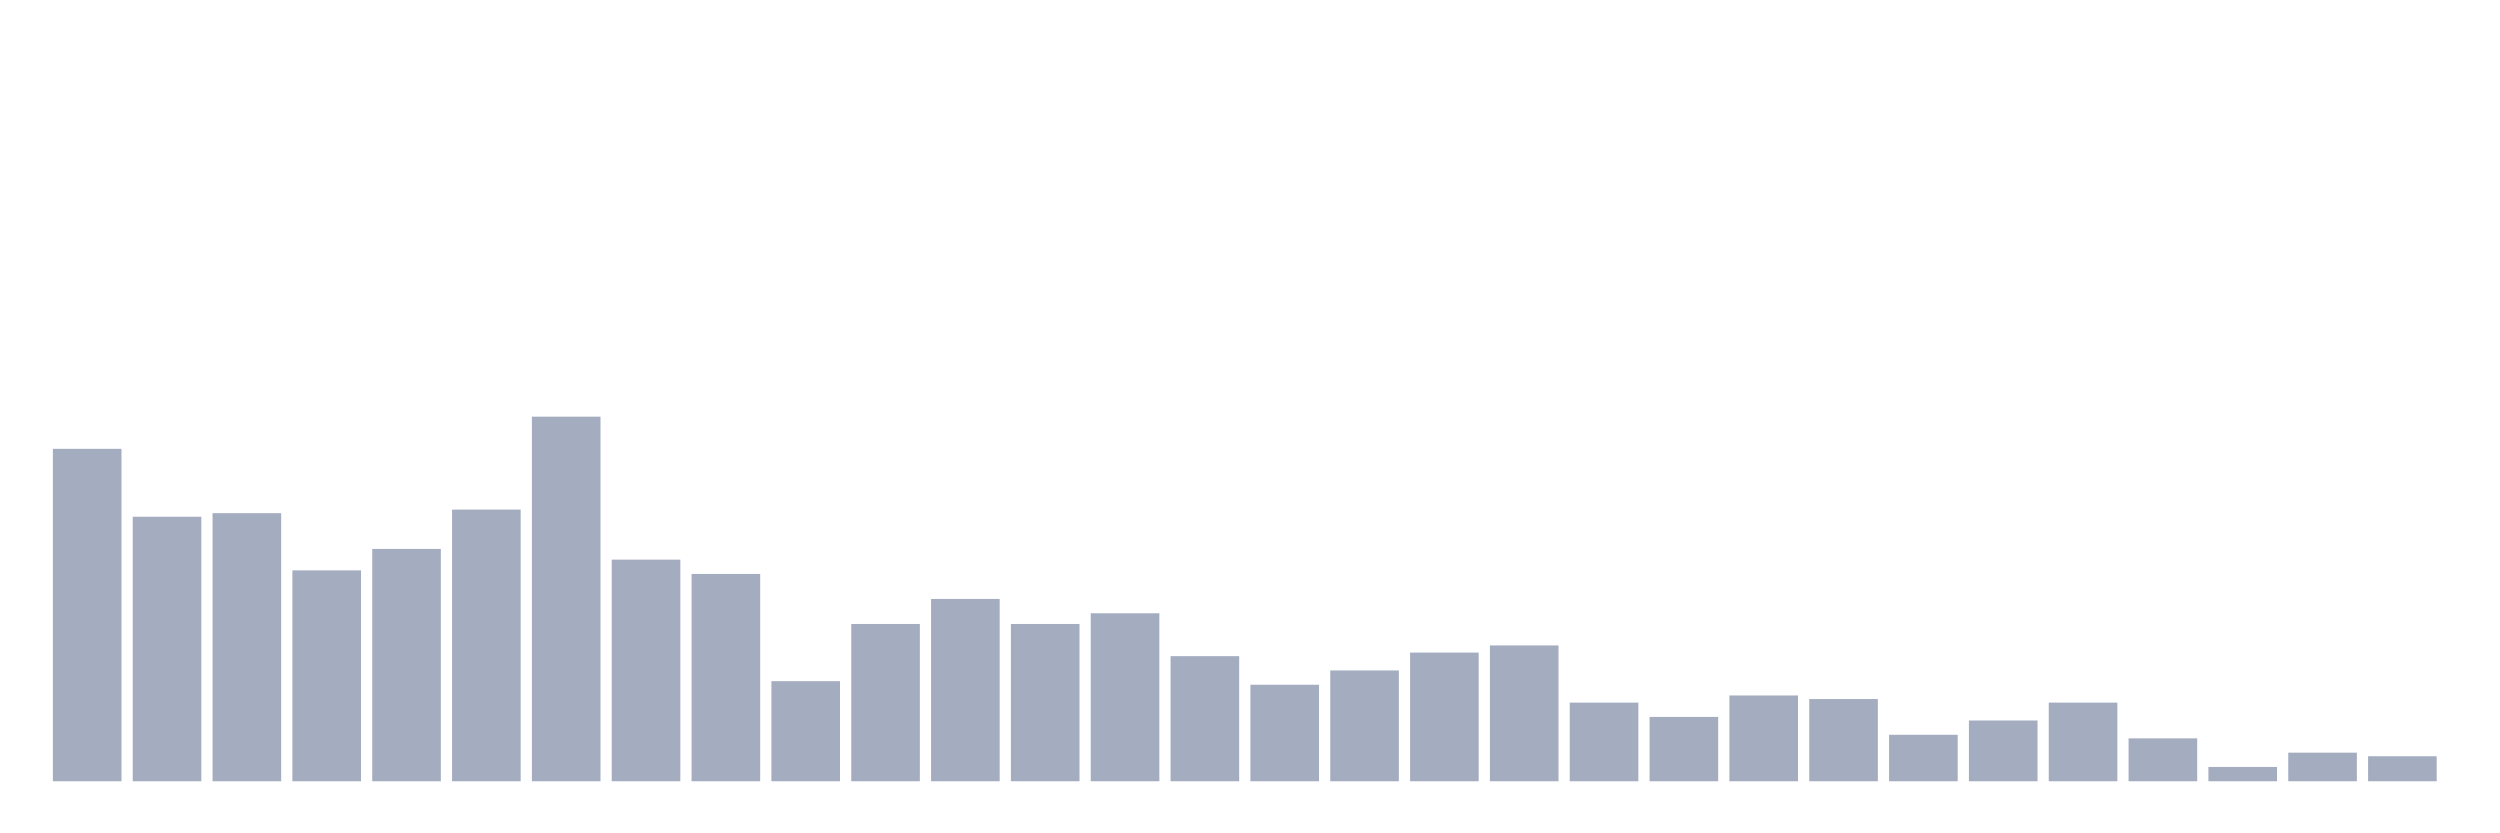 <svg xmlns="http://www.w3.org/2000/svg" viewBox="0 0 480 160"><g transform="translate(10,10)"><rect class="bar" x="0.153" width="13.175" y="76.176" height="63.824" fill="rgb(164,173,192)"></rect><rect class="bar" x="15.482" width="13.175" y="89.216" height="50.784" fill="rgb(164,173,192)"></rect><rect class="bar" x="30.81" width="13.175" y="88.529" height="51.471" fill="rgb(164,173,192)"></rect><rect class="bar" x="46.138" width="13.175" y="99.51" height="40.49" fill="rgb(164,173,192)"></rect><rect class="bar" x="61.466" width="13.175" y="95.392" height="44.608" fill="rgb(164,173,192)"></rect><rect class="bar" x="76.794" width="13.175" y="87.843" height="52.157" fill="rgb(164,173,192)"></rect><rect class="bar" x="92.123" width="13.175" y="70" height="70" fill="rgb(164,173,192)"></rect><rect class="bar" x="107.451" width="13.175" y="97.451" height="42.549" fill="rgb(164,173,192)"></rect><rect class="bar" x="122.779" width="13.175" y="100.196" height="39.804" fill="rgb(164,173,192)"></rect><rect class="bar" x="138.107" width="13.175" y="120.784" height="19.216" fill="rgb(164,173,192)"></rect><rect class="bar" x="153.436" width="13.175" y="109.804" height="30.196" fill="rgb(164,173,192)"></rect><rect class="bar" x="168.764" width="13.175" y="105" height="35" fill="rgb(164,173,192)"></rect><rect class="bar" x="184.092" width="13.175" y="109.804" height="30.196" fill="rgb(164,173,192)"></rect><rect class="bar" x="199.42" width="13.175" y="107.745" height="32.255" fill="rgb(164,173,192)"></rect><rect class="bar" x="214.748" width="13.175" y="115.98" height="24.02" fill="rgb(164,173,192)"></rect><rect class="bar" x="230.077" width="13.175" y="121.471" height="18.529" fill="rgb(164,173,192)"></rect><rect class="bar" x="245.405" width="13.175" y="118.725" height="21.275" fill="rgb(164,173,192)"></rect><rect class="bar" x="260.733" width="13.175" y="115.294" height="24.706" fill="rgb(164,173,192)"></rect><rect class="bar" x="276.061" width="13.175" y="113.922" height="26.078" fill="rgb(164,173,192)"></rect><rect class="bar" x="291.39" width="13.175" y="124.902" height="15.098" fill="rgb(164,173,192)"></rect><rect class="bar" x="306.718" width="13.175" y="127.647" height="12.353" fill="rgb(164,173,192)"></rect><rect class="bar" x="322.046" width="13.175" y="123.529" height="16.471" fill="rgb(164,173,192)"></rect><rect class="bar" x="337.374" width="13.175" y="124.216" height="15.784" fill="rgb(164,173,192)"></rect><rect class="bar" x="352.702" width="13.175" y="131.078" height="8.922" fill="rgb(164,173,192)"></rect><rect class="bar" x="368.031" width="13.175" y="128.333" height="11.667" fill="rgb(164,173,192)"></rect><rect class="bar" x="383.359" width="13.175" y="124.902" height="15.098" fill="rgb(164,173,192)"></rect><rect class="bar" x="398.687" width="13.175" y="131.765" height="8.235" fill="rgb(164,173,192)"></rect><rect class="bar" x="414.015" width="13.175" y="137.255" height="2.745" fill="rgb(164,173,192)"></rect><rect class="bar" x="429.344" width="13.175" y="134.51" height="5.49" fill="rgb(164,173,192)"></rect><rect class="bar" x="444.672" width="13.175" y="135.196" height="4.804" fill="rgb(164,173,192)"></rect></g></svg>